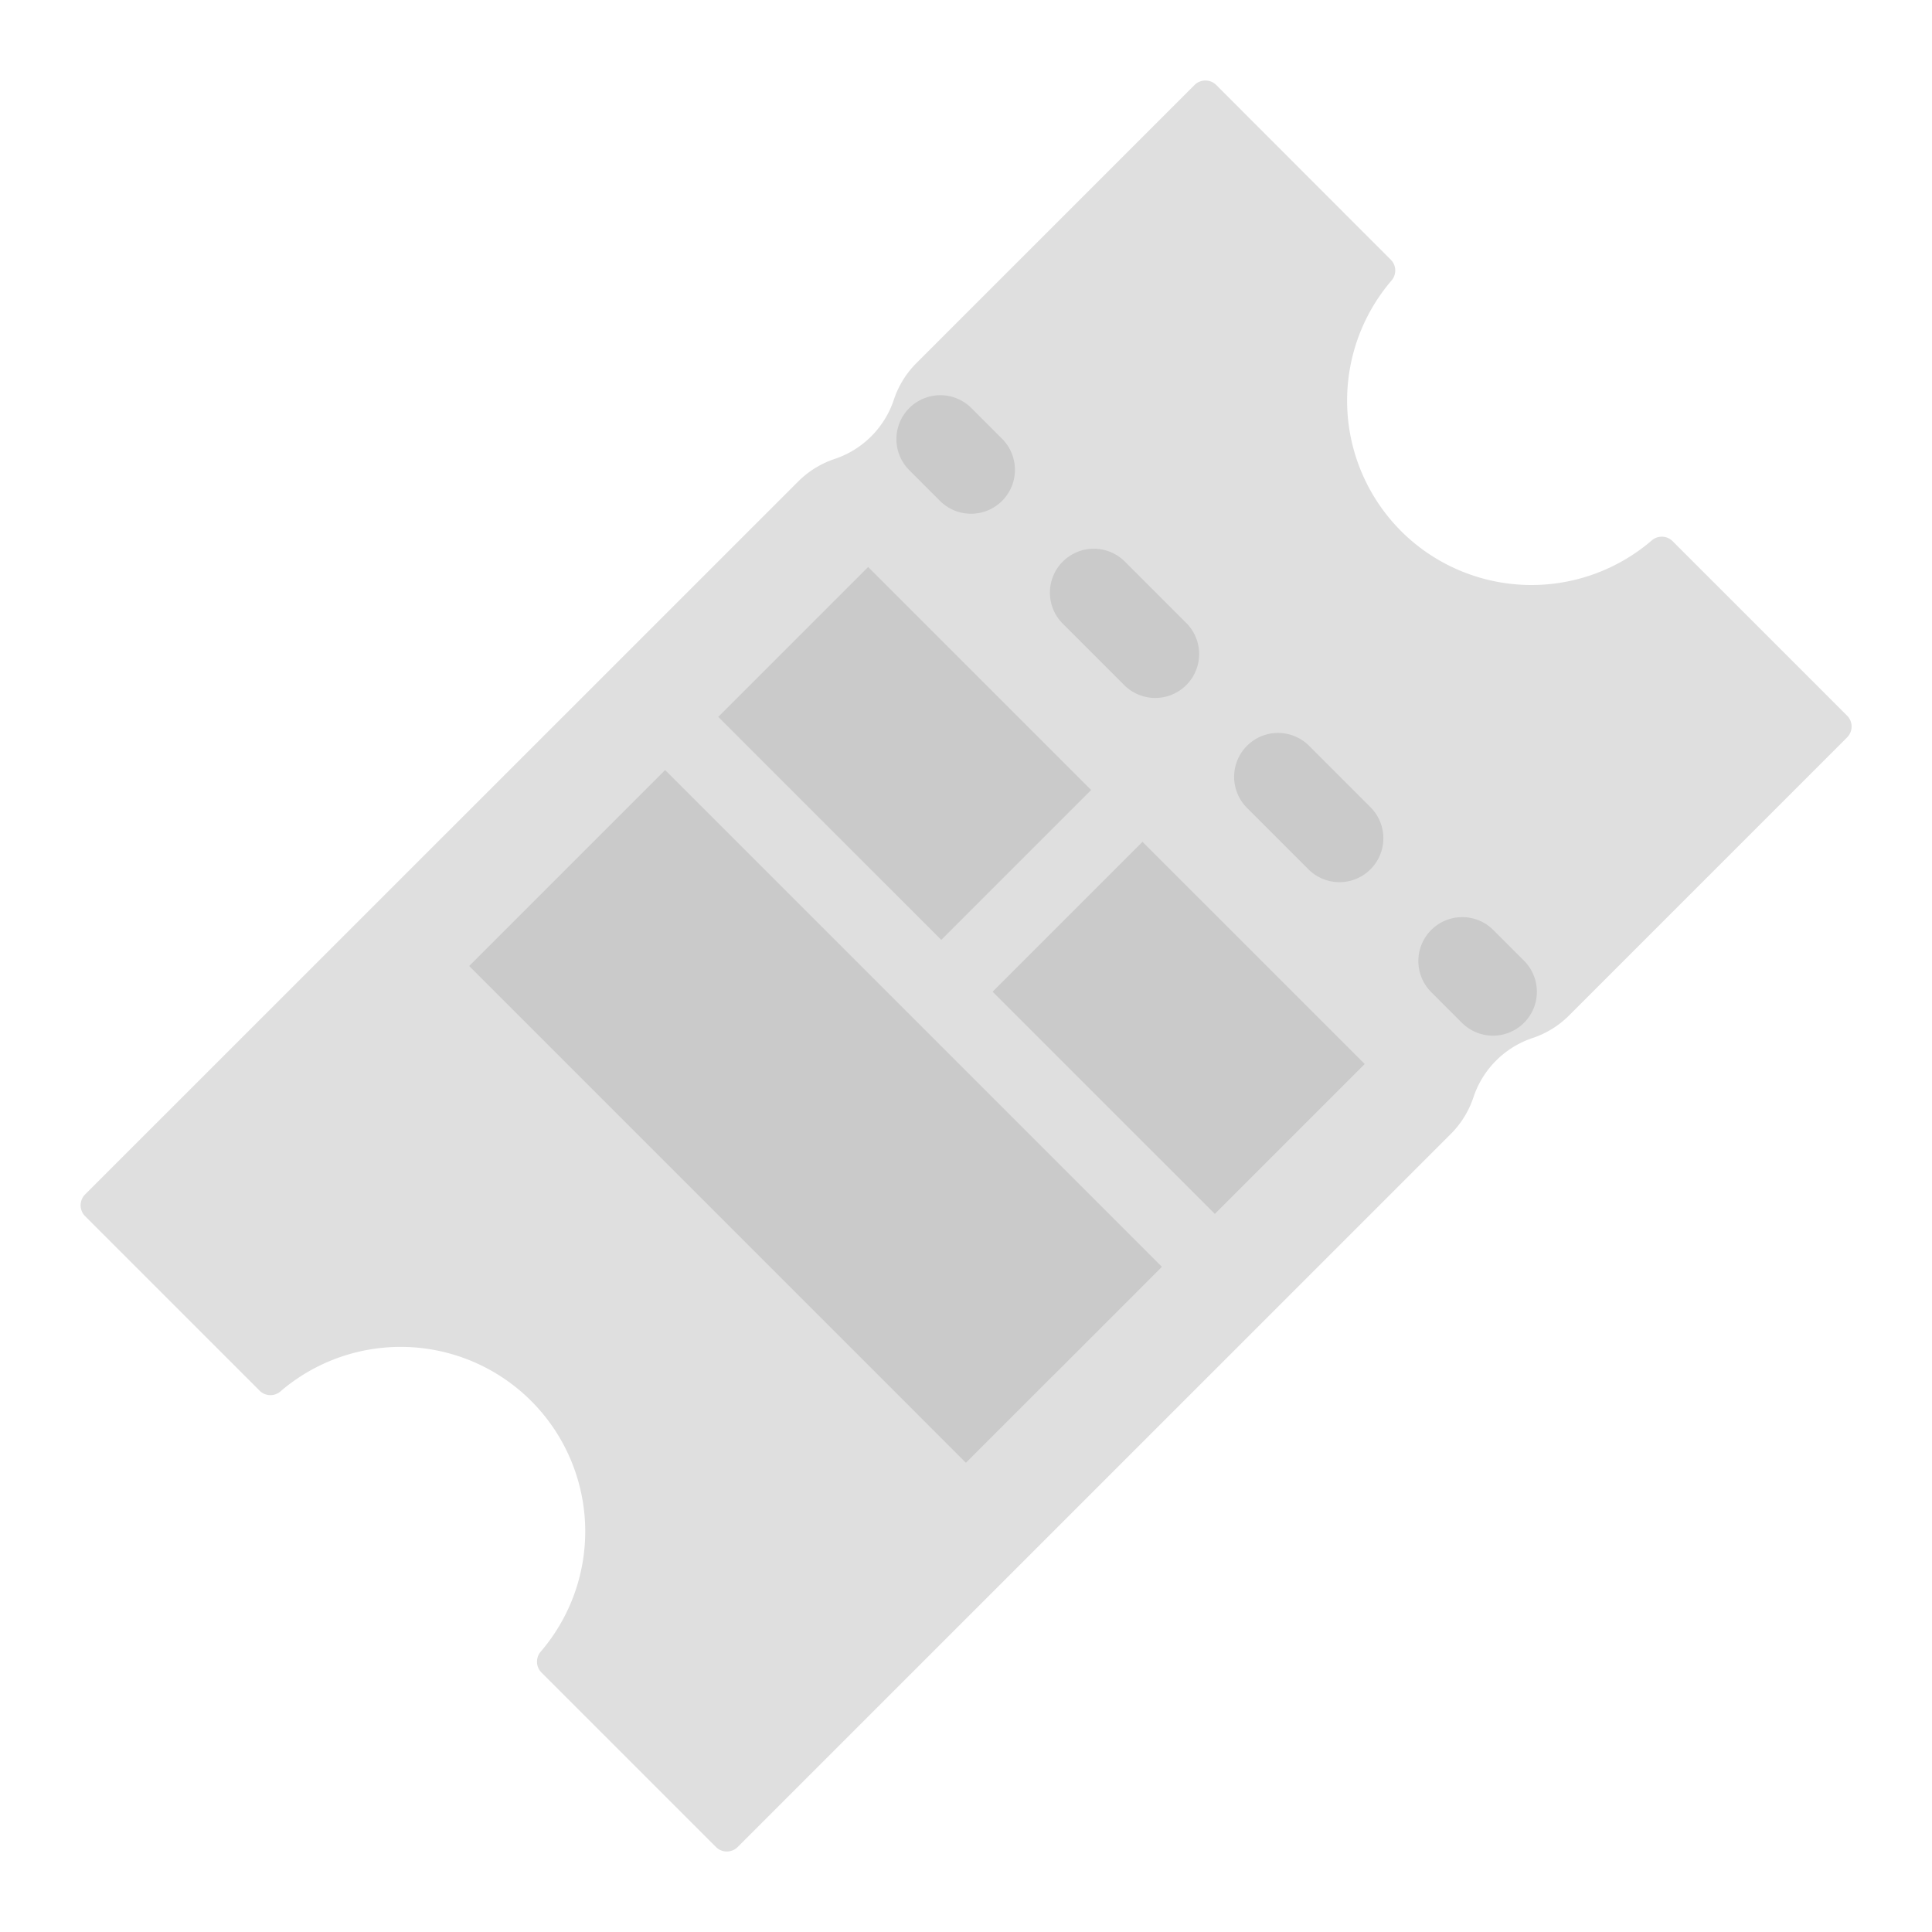 <svg width="120" height="120" fill="none" xmlns="http://www.w3.org/2000/svg"><path d="M87.028 32.99a11.466 11.466 0 0 1-.594-15.571.95.95 0 0 0-.054-1.292L75.544 5.28a.955.955 0 0 0-1.35 0L56.923 22.55a5.798 5.798 0 0 0-1.402 2.27 5.81 5.81 0 0 1-3.67 3.683 5.82 5.82 0 0 0-2.272 1.401L5.286 74.188a.955.955 0 0 0 0 1.35l10.836 10.836a.95.95 0 0 0 1.291.054 11.464 11.464 0 0 1 16.167 16.166.952.952 0 0 0 .054 1.292l10.835 10.835a.956.956 0 0 0 1.35 0l44.296-44.292a5.82 5.82 0 0 0 1.402-2.271 5.81 5.81 0 0 1 3.67-3.683 5.801 5.801 0 0 0 2.27-1.402l17.27-17.271a.956.956 0 0 0 0-1.35l-10.835-10.836a.951.951 0 0 0-1.292-.054 11.467 11.467 0 0 1-15.572-.57Z" fill="#DFDFDF"/><path fill-rule="evenodd" clip-rule="evenodd" d="M56.477 25.346a2.727 2.727 0 0 1 3.857 0l1.907 1.907a2.727 2.727 0 0 1-3.857 3.857l-1.907-1.907a2.727 2.727 0 0 1 0-3.857Zm9.535 9.535a2.727 2.727 0 0 1 3.856 0l3.814 3.814a2.727 2.727 0 1 1-3.857 3.857l-3.814-3.814a2.727 2.727 0 0 1 0-3.857Zm11.441 11.442a2.727 2.727 0 0 1 3.857 0l3.814 3.814a2.727 2.727 0 0 1-3.857 3.857l-3.814-3.814a2.727 2.727 0 0 1 0-3.857Zm11.442 11.441a2.727 2.727 0 0 1 3.857 0l1.907 1.907a2.727 2.727 0 0 1-3.857 3.857l-1.907-1.907a2.727 2.727 0 0 1 0-3.857Z" fill="#CACACA"/><path fill="#CACACA" d="m61.653 61.596 9.31-9.31 13.802 13.801-9.31 9.31zM44.612 44.525l9.309-9.309 13.851 13.852-9.309 9.309zM29.14 60l12.172-12.172 30.856 30.856-12.172 12.171z"/></svg>